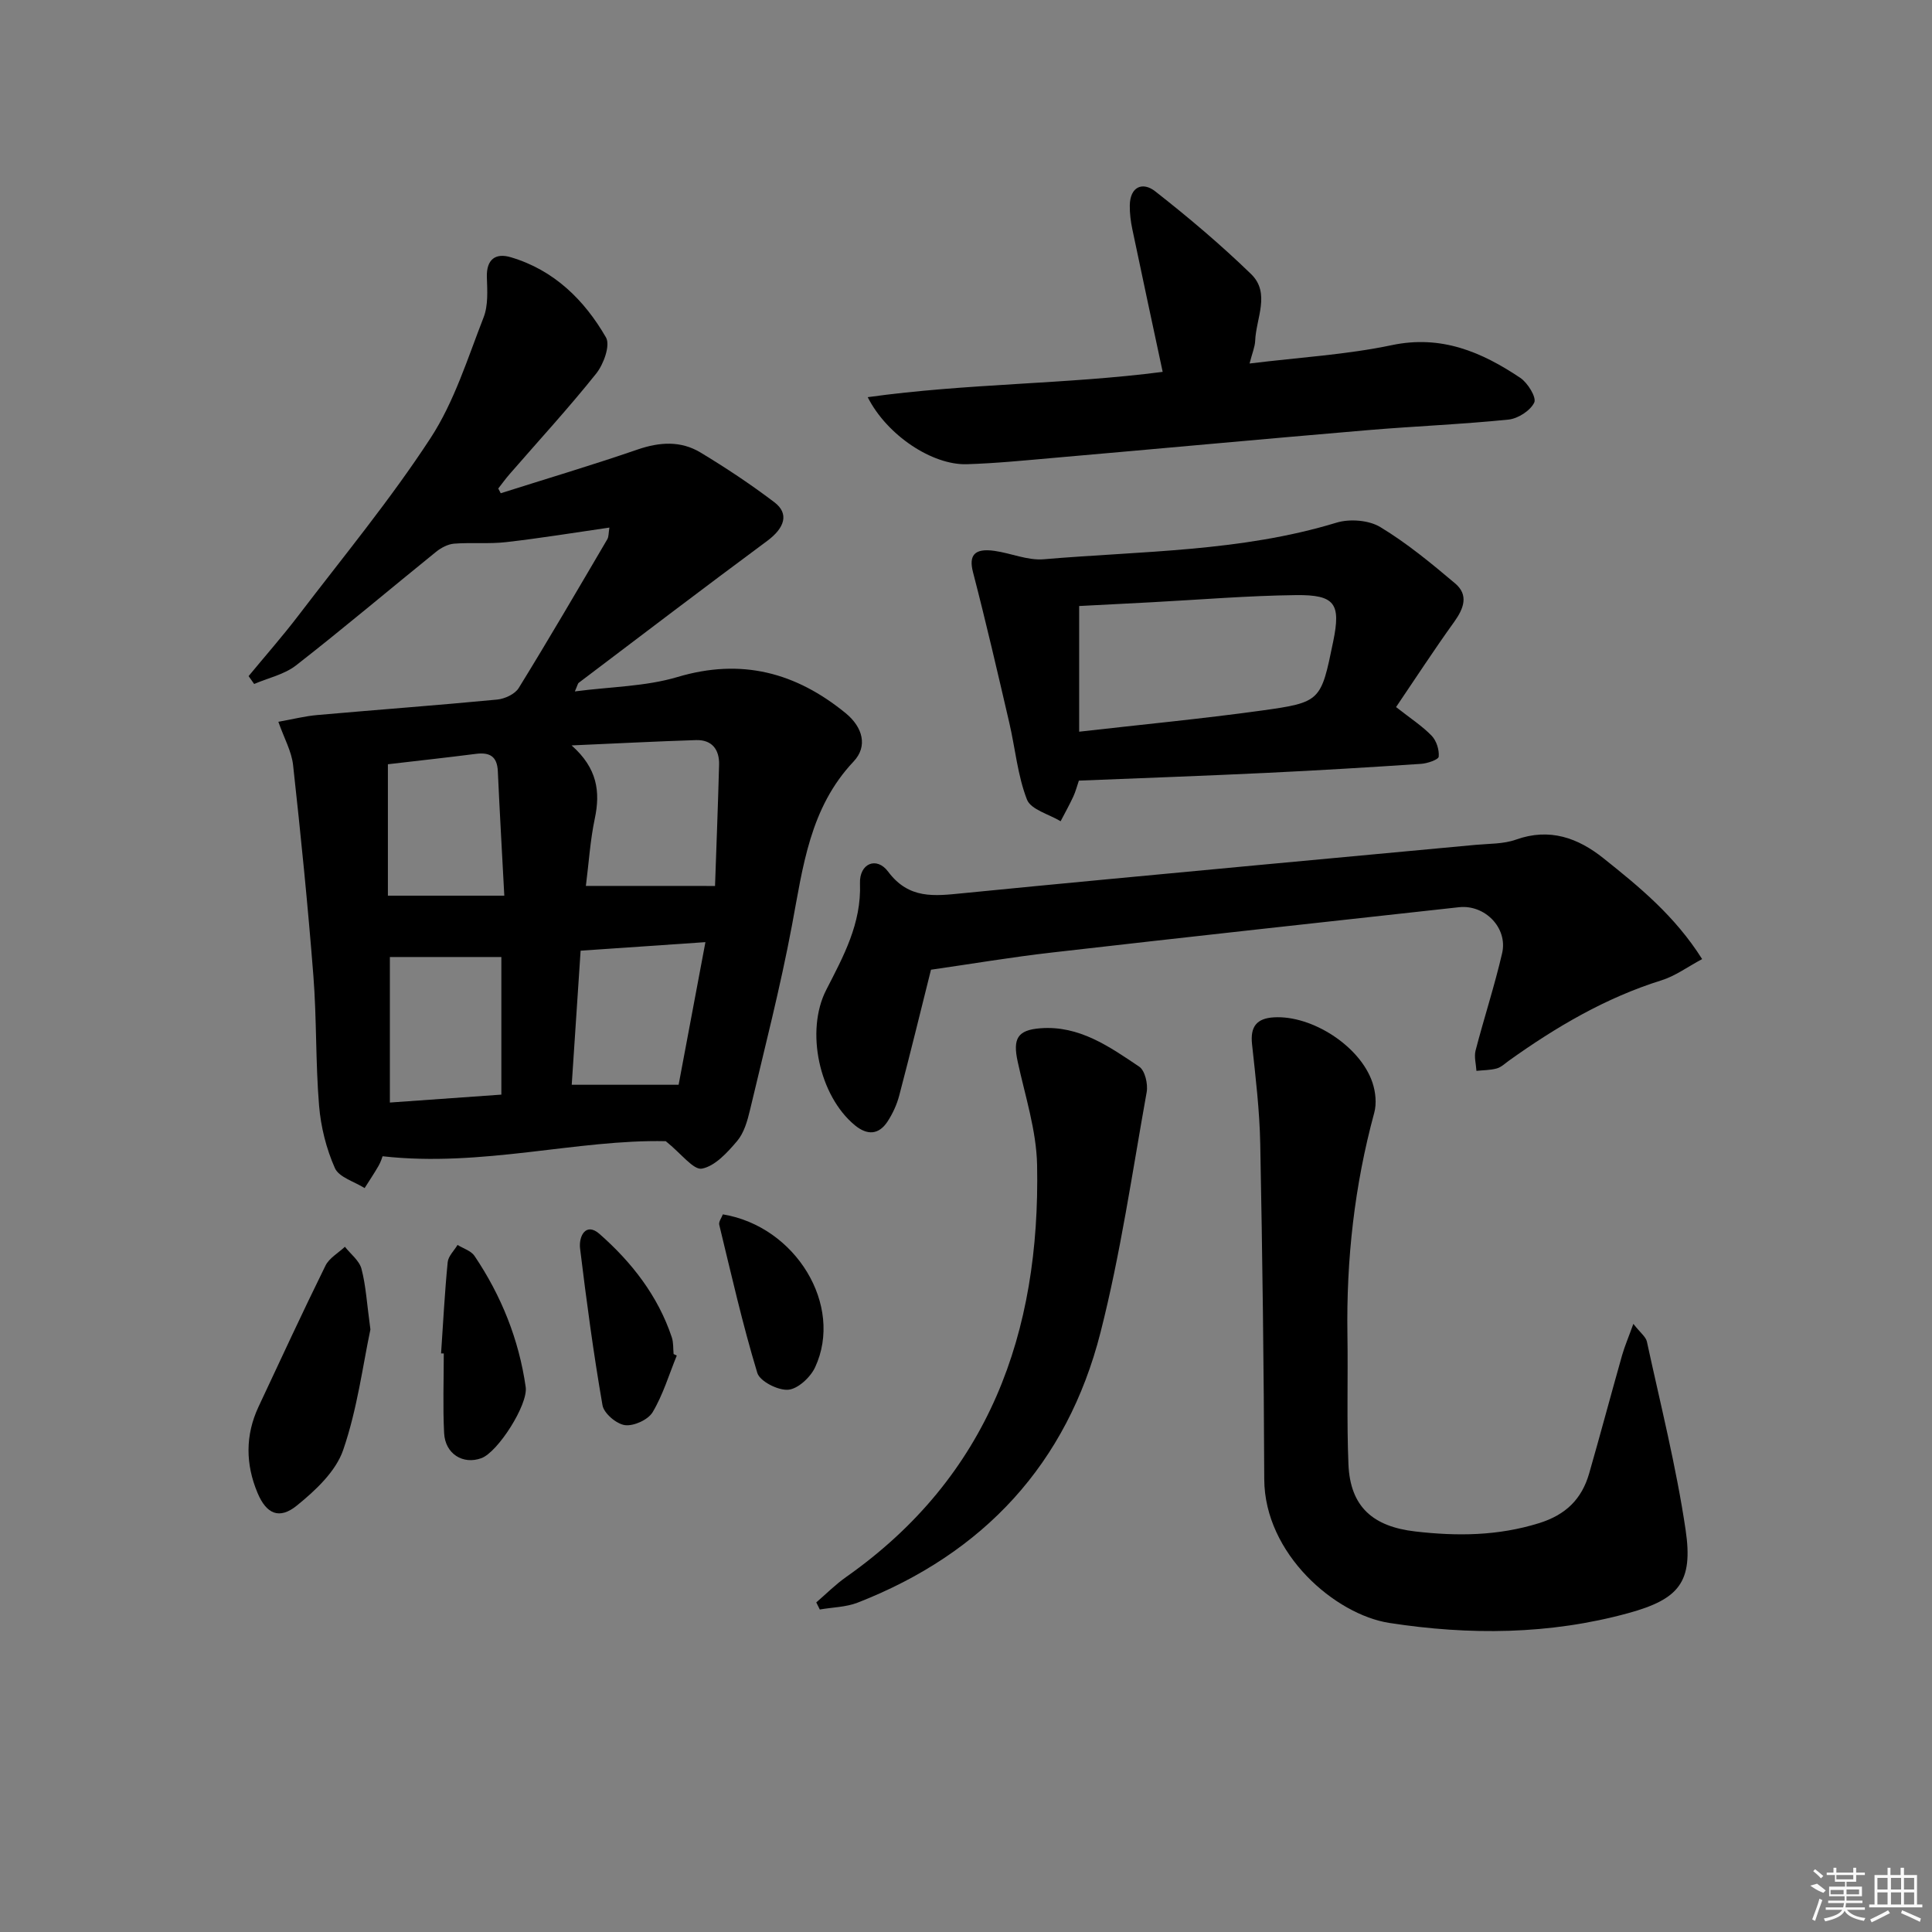 <svg enable-background="new 0 0 400 400" viewBox="0 0 400 400" xmlns="http://www.w3.org/2000/svg"><rect x="0" y="0" width="400" height="400" fill="#808080" stroke="none"/><path d="m103.67 102.12c9.46-3 18.98-5.83 28.36-9.06 4.55-1.56 8.92-1.83 12.99.62 5.26 3.17 10.41 6.59 15.3 10.3 3.13 2.37 2.13 5.33-1.48 8.01-13.08 9.68-26.03 19.55-39.01 29.37-.22.17-.27.56-.81 1.79 7.45-.98 14.63-1.01 21.24-2.98 13.24-3.95 24.49-.95 34.81 7.47 3.57 2.92 4.63 6.87 1.66 10.02-9.08 9.61-10.48 21.79-12.76 33.91-2.41 12.85-5.68 25.55-8.7 38.28-.53 2.23-1.23 4.7-2.65 6.38-2.01 2.37-4.56 5.19-7.28 5.72-1.77.34-4.25-3.08-7.5-5.68-18.32-.41-38.06 5.44-58.63 3.12-.08.21-.36 1.17-.85 2.01-.9 1.56-1.91 3.06-2.87 4.58-2.13-1.35-5.31-2.23-6.16-4.15-1.78-4.02-2.91-8.54-3.27-12.93-.74-8.94-.48-17.96-1.18-26.9-1.14-14.56-2.6-29.09-4.2-43.6-.31-2.84-1.85-5.55-3.05-8.96 2.99-.53 5.51-1.18 8.06-1.4 12.41-1.1 24.83-2.01 37.23-3.2 1.59-.15 3.7-1.13 4.48-2.4 6.27-10.17 12.29-20.5 18.34-30.8.3-.51.24-1.25.43-2.41-7.35 1.06-14.34 2.21-21.37 3.01-3.56.41-7.2.04-10.79.32-1.28.1-2.68.85-3.72 1.68-9.68 7.83-19.19 15.87-29.01 23.53-2.42 1.88-5.75 2.59-8.66 3.84-.38-.54-.77-1.09-1.15-1.63 3.43-4.16 7-8.21 10.27-12.49 9.28-12.16 19.06-24.01 27.4-36.79 4.91-7.52 7.67-16.5 10.98-24.98.98-2.5.77-5.56.68-8.35-.11-3.73 1.84-5.04 4.96-4.11 8.92 2.64 15.22 8.83 19.7 16.6.94 1.63-.49 5.57-2.03 7.49-5.71 7.15-11.92 13.9-17.92 20.81-.83.95-1.57 1.99-2.35 2.98.17.33.34.65.51.98zm44.37 81.31c.27-7.89.61-16.49.84-25.1.08-3.14-1.47-5.2-4.78-5.1-8.2.26-16.39.69-25.76 1.1 5.35 4.72 5.98 9.61 4.8 15.18-.94 4.44-1.22 9.02-1.84 13.91 8.9.01 17.23.01 26.74.01zm-44.24 14.71c-7.85 0-15.33 0-23.08 0v30.13c7.88-.56 15.4-1.09 23.08-1.64 0-9.66 0-18.77 0-28.49zm-23.49-12.7h24.1c-.47-8.94-.96-17.35-1.34-25.77-.14-3.1-1.7-3.95-4.54-3.59-6.03.77-12.07 1.43-18.22 2.15zm39.9 11.39c-.62 9.28-1.22 18.43-1.84 27.76h22.13c1.71-9.1 3.58-19.01 5.55-29.53-8.75.6-17.12 1.18-25.84 1.77z"/><path d="m338.17 274.09c1.47 1.88 2.58 2.68 2.8 3.67 2.81 12.97 6.08 25.89 8.02 39 1.6 10.82-1.39 14.34-11.87 17.22-16.32 4.48-32.93 4.59-49.48 2.03-11.15-1.73-25.83-14.24-25.89-29.76-.08-23.14-.38-46.28-.83-69.42-.13-6.89-.96-13.78-1.7-20.65-.39-3.62.95-5.34 4.52-5.55 7.89-.47 17.89 5.97 20.41 13.5.65 1.93.9 4.34.37 6.27-4.09 15.05-5.79 30.34-5.55 45.9.14 8.95-.16 17.92.21 26.85.36 8.85 5.11 12.91 13.81 13.92 8.72 1.01 17.12.93 25.63-1.71 5.57-1.73 8.87-4.99 10.4-10.31 2.34-8.14 4.51-16.32 6.82-24.47.53-1.85 1.3-3.63 2.33-6.49z"/><path d="m192.75 200.77c-2.17 8.67-4.29 17.37-6.57 26.03-.49 1.88-1.35 3.75-2.41 5.38-1.83 2.8-4.21 2.9-6.77.8-7.4-6.09-10.3-19.54-5.93-28.05 3.57-6.96 7.29-13.72 6.98-22.03-.15-4.13 3.44-5.65 5.84-2.42 4.29 5.74 9.59 5.03 15.37 4.46 20.18-2 40.37-3.87 60.56-5.77 15.22-1.43 30.45-2.82 45.67-4.25 2.81-.26 5.79-.16 8.39-1.09 6.97-2.49 12.85-.34 18.12 3.88 7.38 5.89 14.75 11.89 20.41 20.86-3.04 1.62-5.57 3.51-8.41 4.39-11.58 3.62-21.83 9.66-31.61 16.65-.81.58-1.59 1.35-2.5 1.6-1.35.37-2.8.35-4.21.5-.08-1.41-.51-2.9-.18-4.2 1.75-6.74 3.93-13.38 5.5-20.16 1.21-5.23-3.56-10.11-8.94-9.52-28.07 3.09-56.14 6.15-84.19 9.37-8.37.95-16.7 2.36-25.12 3.57z"/><path d="m289.04 146.39c3.01 2.37 5.42 3.92 7.36 5.93 1 1.03 1.6 2.92 1.47 4.34-.06.62-2.36 1.41-3.68 1.49-10.61.71-21.22 1.35-31.84 1.86-12.94.62-25.89 1.08-38.98 1.61-.39 1.13-.67 2.26-1.15 3.29-.81 1.74-1.74 3.42-2.63 5.12-2.41-1.46-6.16-2.41-6.97-4.49-1.94-5-2.42-10.57-3.65-15.87-2.42-10.42-4.83-20.85-7.52-31.2-.9-3.47.25-5.01 4.44-4.42 3.42.48 6.87 2.02 10.2 1.74 20.29-1.73 40.82-1.54 60.62-7.58 2.73-.83 6.68-.53 9.06.91 5.51 3.33 10.56 7.5 15.51 11.68 2.81 2.38 1.8 5.15-.19 7.93-4.15 5.76-8.02 11.72-12.05 17.66zm-65.61 5.1c12.95-1.48 25.34-2.66 37.65-4.36 12.43-1.72 12.4-1.94 14.95-14.34 1.6-7.79.4-9.67-7.71-9.58-9.96.12-19.92.95-29.88 1.48-4.93.26-9.86.51-15.01.78z"/><path d="m258.71 75.26c10.42-1.28 20.08-1.83 29.44-3.8 10.27-2.16 18.6 1.41 26.61 6.77 1.54 1.03 3.39 4.05 2.89 5.11-.8 1.68-3.37 3.33-5.33 3.53-9.74.99-19.54 1.37-29.3 2.2-21.67 1.84-43.32 3.85-64.98 5.74-5.95.52-11.91 1.12-17.88 1.3-7.13.21-16.51-5.97-20.51-13.88 20.62-2.88 41.11-2.64 61.07-5.24-2.16-10.11-4.25-19.81-6.28-29.52-.34-1.61-.55-3.28-.53-4.93.05-3.9 2.66-4.96 5.25-2.94 6.88 5.39 13.59 11.06 19.86 17.14 4.08 3.95 1.01 9.19.85 13.85-.07 1.3-.63 2.57-1.16 4.67z"/><path d="m169 331.76c2.06-1.77 3.99-3.72 6.2-5.27 29.58-20.83 40.19-50.57 39.52-85.27-.14-7.17-2.48-14.31-4.02-21.42-1.03-4.74-.07-6.55 4.72-6.91 8.02-.61 14.27 3.8 20.44 7.95 1.2.8 1.84 3.6 1.55 5.26-2.99 16.64-5.4 33.44-9.57 49.8-6.91 27.12-24.15 45.71-50.25 55.9-2.43.95-5.23.97-7.86 1.43-.24-.49-.48-.98-.73-1.47z"/><path d="m76.69 275.25c-1.56 7.34-2.71 16.46-5.64 24.96-1.53 4.45-5.74 8.38-9.59 11.5-3.65 2.96-6.32 1.73-8.14-2.62-2.49-5.93-2.56-11.94.21-17.85 4.57-9.75 9.09-19.53 13.85-29.19.78-1.59 2.66-2.63 4.03-3.92 1.18 1.51 2.98 2.86 3.43 4.57.92 3.49 1.11 7.17 1.85 12.55z"/><path d="m91.32 280.21c.43-6.3.75-12.61 1.37-18.89.12-1.25 1.33-2.38 2.04-3.57 1.19.74 2.79 1.21 3.51 2.27 5.55 8.24 9.19 17.29 10.6 27.15.52 3.65-5.78 13.5-9.18 14.73-3.81 1.39-7.5-.89-7.71-5.2-.28-5.48-.07-10.99-.07-16.48-.2 0-.38-.01-.56-.01z"/><path d="m140.12 280.65c-1.61 3.94-2.84 8.11-5 11.73-.94 1.57-3.91 2.92-5.73 2.68-1.76-.23-4.36-2.44-4.65-4.12-1.87-10.76-3.32-21.6-4.64-32.44-.31-2.53 1.18-5.53 4.03-3.02 6.65 5.85 12.09 12.8 14.96 21.4.36 1.08.26 2.31.37 3.46.21.1.44.21.66.31z"/><path d="m149.66 251.42c15.13 2.5 25.04 18.88 19.1 31.66-.96 2.07-3.56 4.49-5.57 4.65-2.1.17-5.87-1.74-6.4-3.49-3.06-10.09-5.39-20.41-7.88-30.67-.15-.63.5-1.46.75-2.15z"/><g fill="#fafafa"><path d="m374.8 390.4 1.4-.4c.7.5 1.3 1 1.8 1.4l-.5.5c-1.5-.6-2.1-1.1-2.7-1.5zm1 7.3-.6-.3c.5-1.4 1.1-2.8 1.5-4.3.2.1.4.2.6.3-.5 1.3-1 2.8-1.5 4.3zm-.4-10.3.4-.4c.4.3 1 .8 1.7 1.4l-.5.5c-.4-.5-1-1-1.6-1.5zm2.5.3h1.7v-1h.6v1h3.5v-1h.6v1h1.8v.5h-1.8v1.4h-2v1h3.2v2h-3.2v.9h3.3v.5h-3.4c0 .3-.1.6-.1.9h4v.5h-3.7c.7.9 1.9 1.5 3.8 1.7-.1.2-.2.4-.3.6-2.1-.4-3.5-1.1-4-2.1-.4 1-1.8 1.7-4 2.2-.1-.2-.2-.4-.3-.6 2.1-.4 3.4-1 3.8-1.8h-3.4v-.5h3.6c.1-.3.1-.6.2-.9h-3.3v-.5h3.4c0-.3 0-.6 0-.9h-3.2v-2h3.3v-1h-2.1v-1.4h-1.7v-.5zm1.1 3.5v1h2.7c0-.3 0-.4 0-.4 0-.1 0-.2 0-.2 0-.1 0-.2 0-.3h-2.7zm1.2-3v.9h3.5v-.9zm4.7 3h-2.6v.6.4h2.6z"/><path d="m393.6 386.7h.6v1.5h2.7v6.1h1.1v.6h-11v-.6h1.1v-6.1h2.7v-1.5h.6v1.5h2.1v-1.5zm-2.7 8.8.4.6c-1.2.6-2.5 1.3-3.8 1.9-.1-.2-.2-.4-.3-.6 1.2-.6 2.5-1.2 3.7-1.9zm-2.2-6.7v2.4h2.1v-2.4zm0 3v2.5h2.1v-2.5zm2.8-3v2.4h2.1v-2.4zm0 3v2.5h2.1v-2.5zm6 6.1c-1.4-.7-2.7-1.3-3.9-1.8l.2-.6c1.5.6 2.7 1.2 3.9 1.7zm-1.2-9.1h-2.1v2.4h2.1zm-2.1 3v2.5h2.1v-2.5z"/></g></svg>